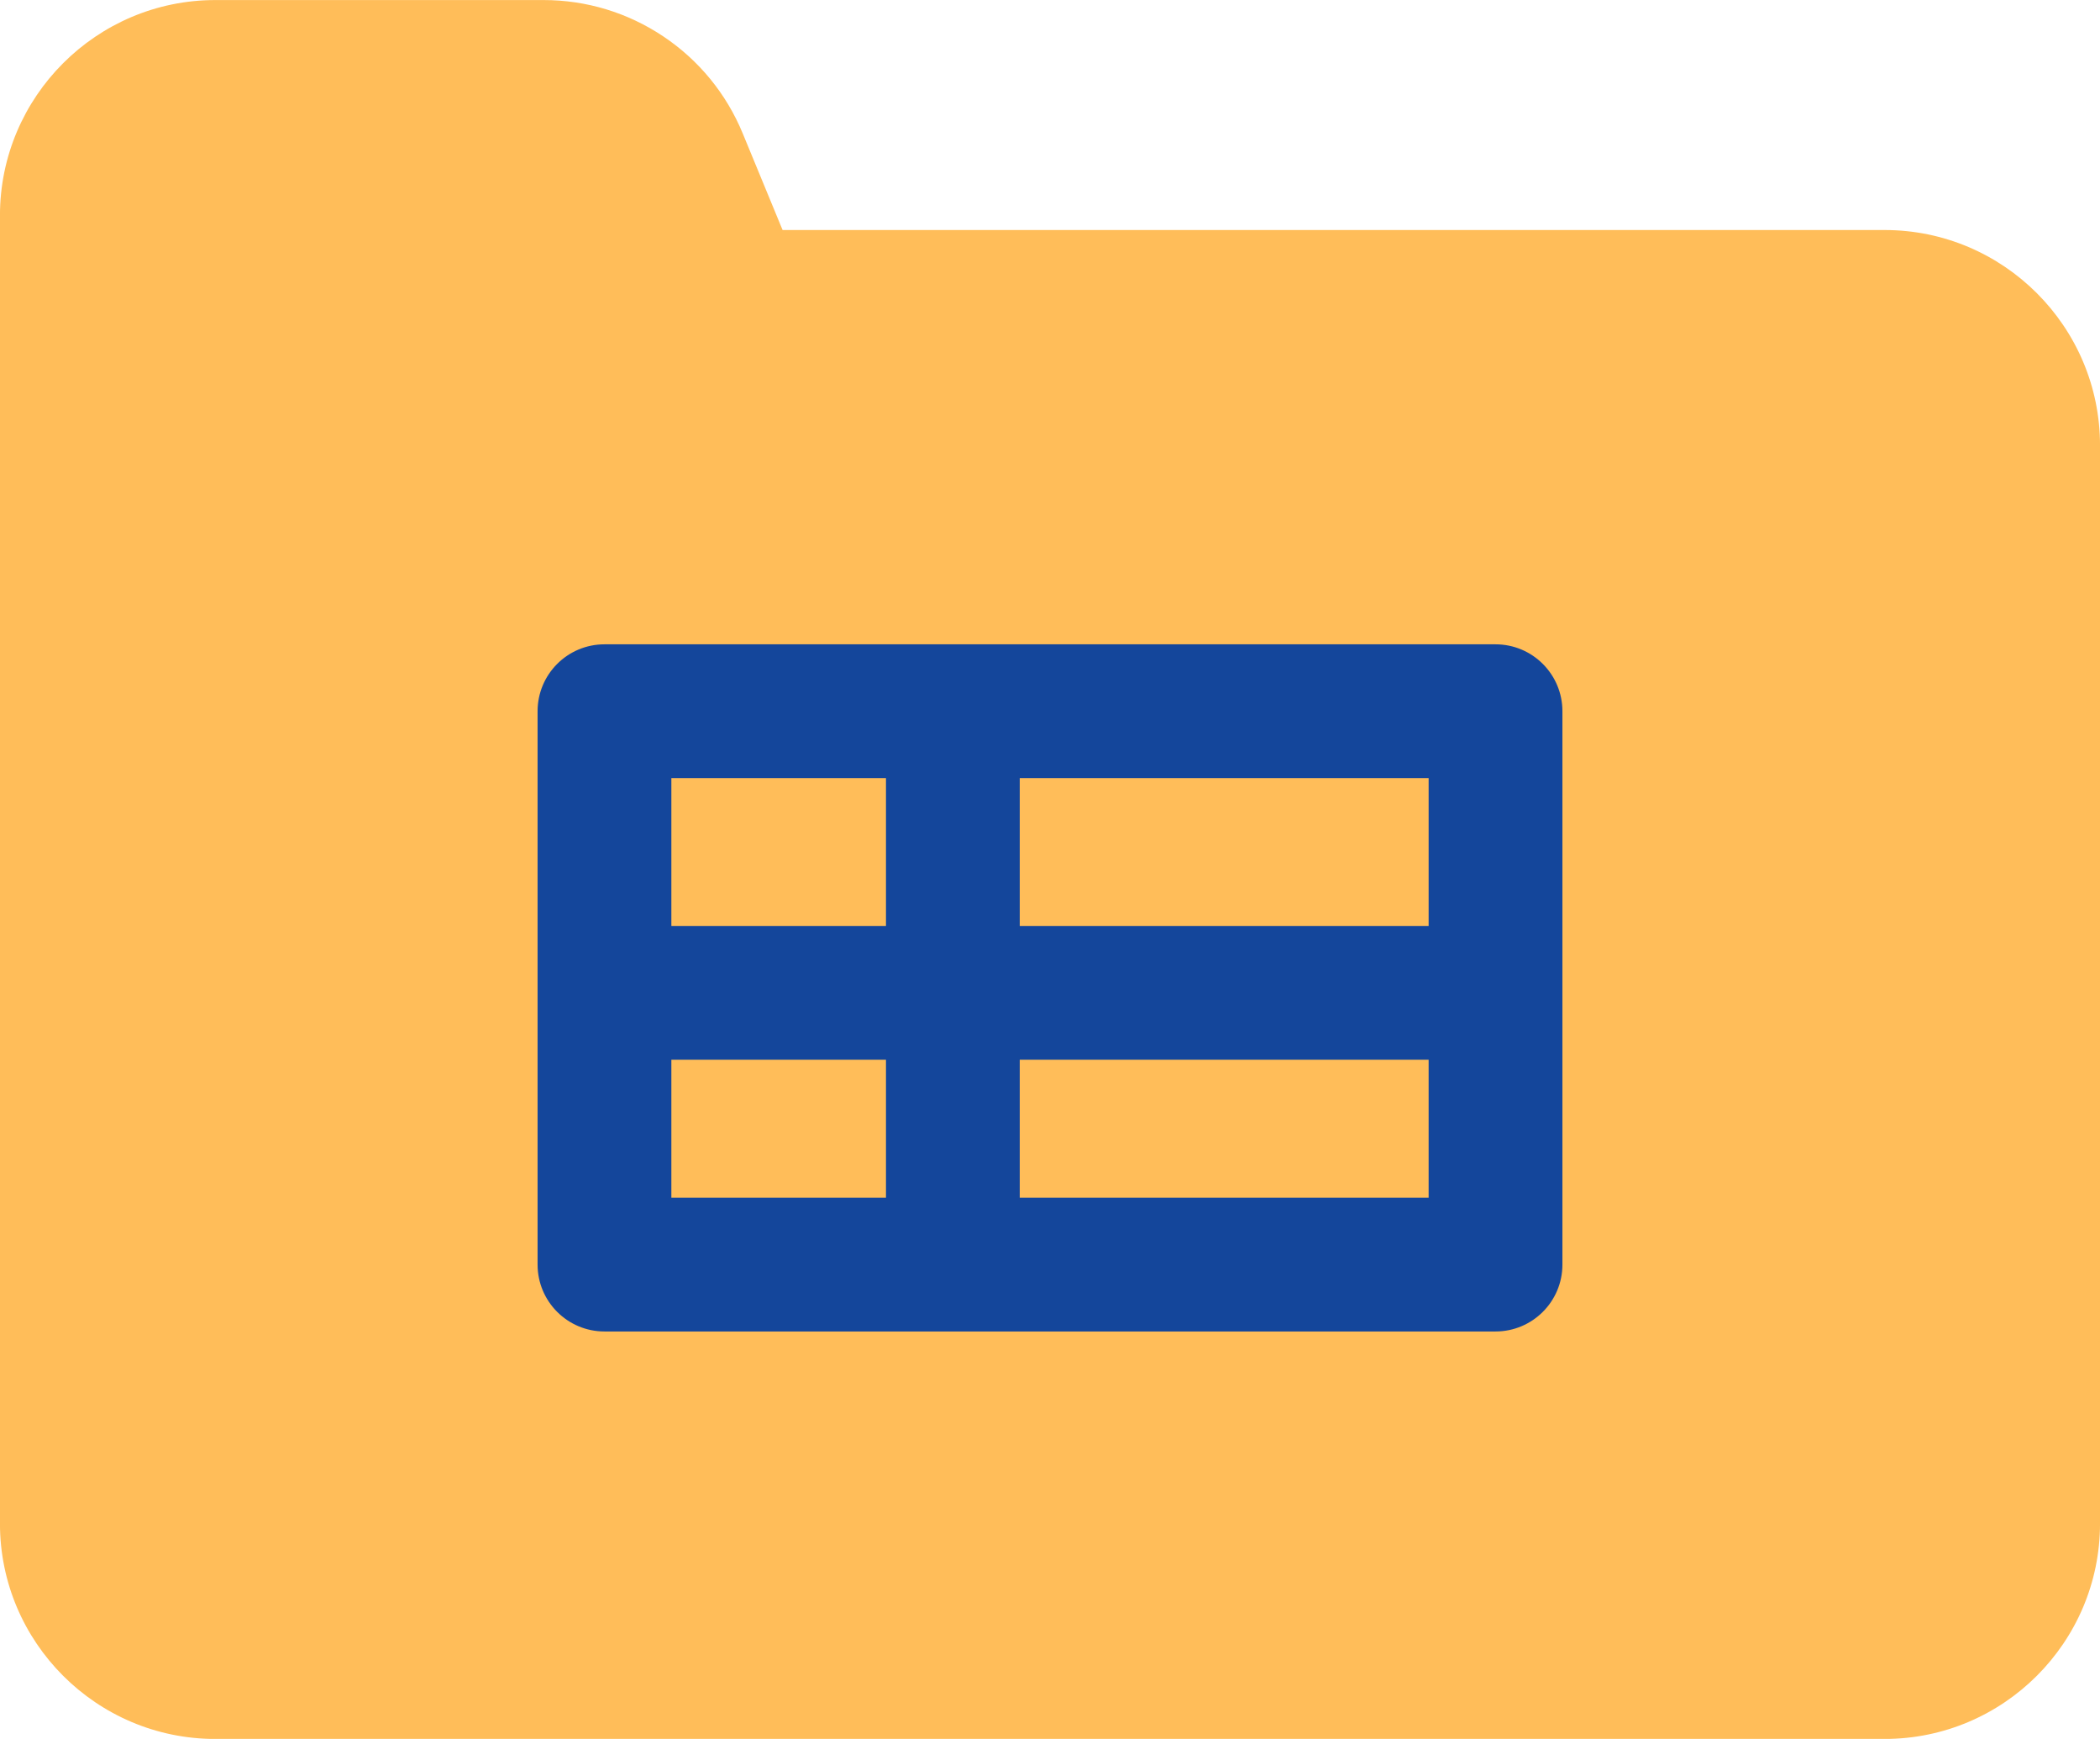 <?xml version="1.0" encoding="UTF-8" standalone="no"?><svg xmlns="http://www.w3.org/2000/svg" xmlns:xlink="http://www.w3.org/1999/xlink" fill="#000000" height="1299.7" preserveAspectRatio="xMidYMid meet" version="1" viewBox="220.1 355.1 1569.8 1299.7" width="1569.8" zoomAndPan="magnify"><g id="change1_1"><path d="M1628.92,1654.86H381.08c-88.78,0-161.01-72.23-161.01-161.01V516.15c0-88.78,72.23-161.01,161.01-161.01h245.36c31.99,0,62.96,9.4,89.54,27.2,26.59,17.79,47.09,42.83,59.29,72.4l29.83,72.29h823.81c88.78,0,161.01,72.23,161.01,161.01v805.8c0,88.78-72.23,161.01-161.01,161.01Z" fill="#ffbd59"/></g><g id="change2_1"><path d="M1338.04,836.69H671.96c-27.61,0-50,22.39-50,50v413.6c0,27.61,22.39,50,50,50h666.08c27.61,0,50-22.39,50-50v-413.6c0-27.61-22.39-50-50-50Zm-50,210.5h-305.65v-110.5h305.65v110.5Zm-405.65-110.5v110.5h-160.43v-110.5h160.43Zm-160.43,210.5h160.43v103.1h-160.43v-103.1Zm260.43,103.1v-103.1h305.65v103.1h-305.65Z" fill="#14469b"/></g></svg>